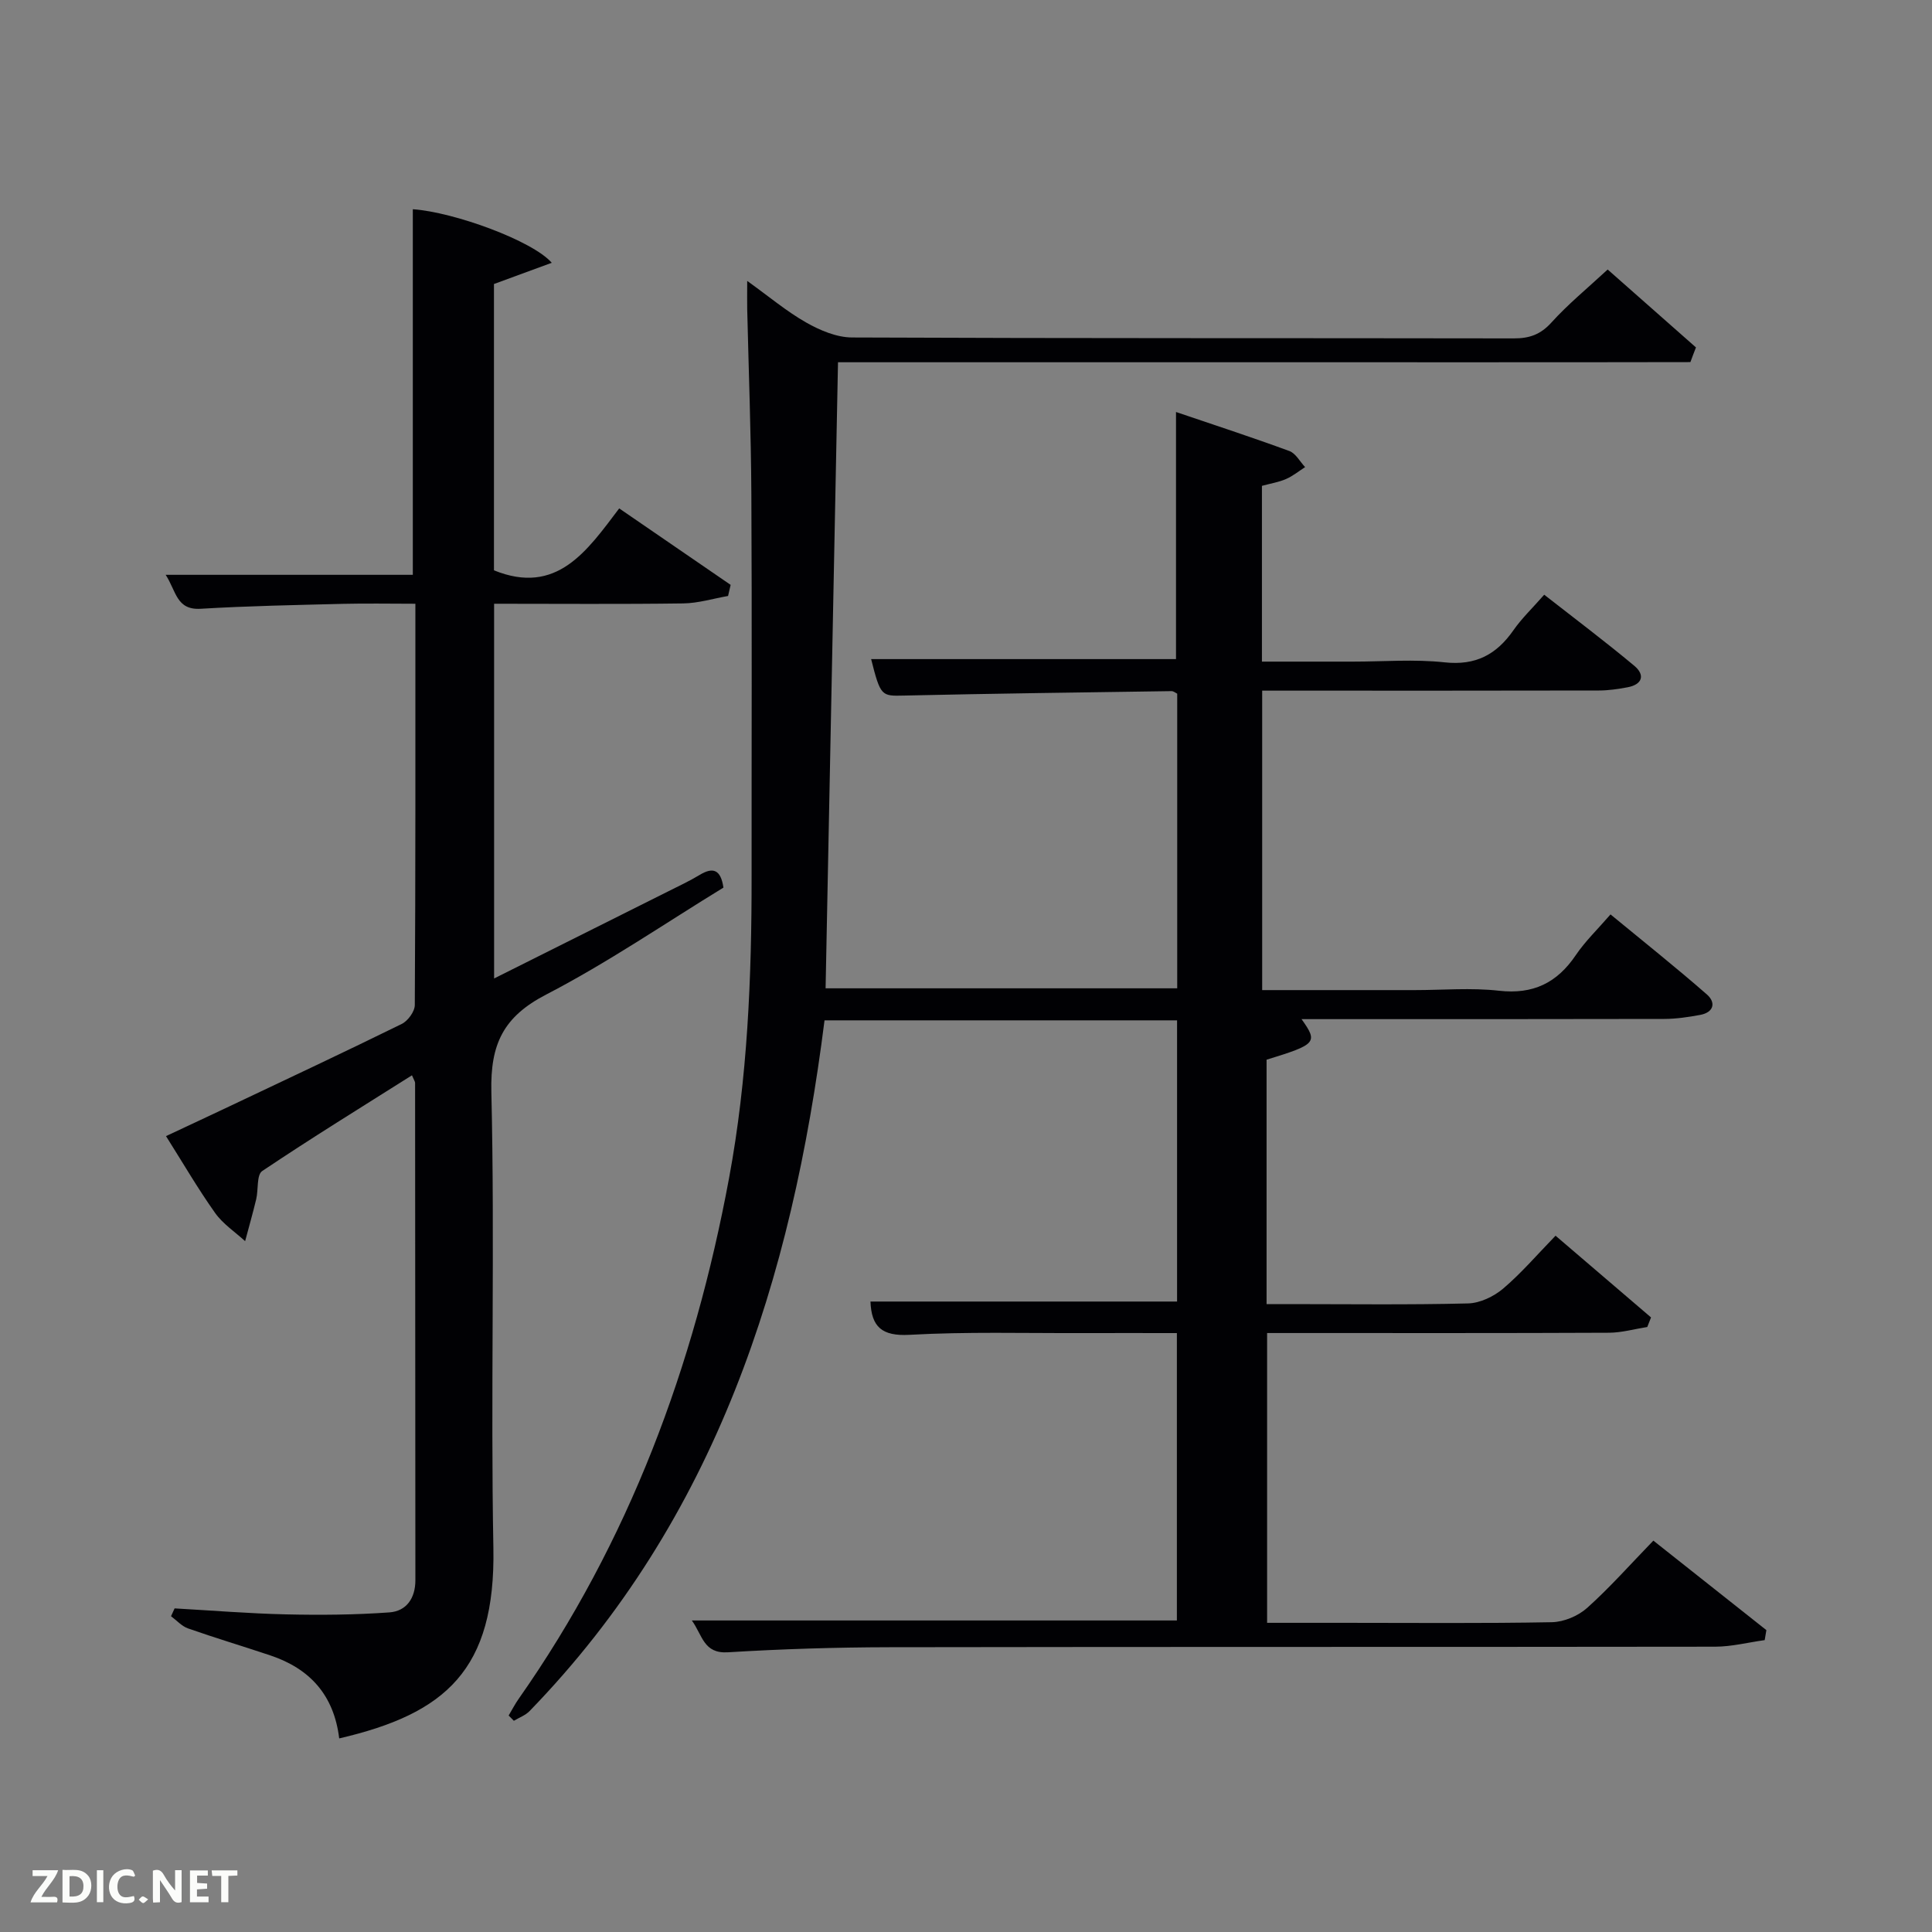 <svg enable-background="new 0 0 400 400" viewBox="0 0 400 400" xmlns="http://www.w3.org/2000/svg"><rect x="0" y="0" width="400" height="400" fill="#808080" stroke="none"/><path d="m349.98 74.97c-29.24.06-58.48.02-87.72.03-29.32.01-58.65 0-88.76 0-.86 43.23-1.71 86.23-2.57 129.62h72.8c0-20.32 0-40.58 0-61-.32-.15-.75-.53-1.18-.53-18.48.27-36.95.5-55.42.92-4.62.11-4.83.16-6.77-7.55h63.12c0-16.7 0-33.58 0-51.16 7.9 2.68 15.74 5.24 23.47 8.08 1.32.48 2.18 2.19 3.26 3.33-1.31.84-2.55 1.86-3.96 2.47-1.49.65-3.14.91-4.98 1.41v36.39h18.84c6.33 0 12.72-.53 18.98.15 6.44.7 10.74-1.61 14.26-6.66 1.7-2.44 3.9-4.53 6.36-7.34 6.28 4.91 12.6 9.66 18.66 14.72 2.28 1.91 1.67 3.88-1.43 4.45-1.95.36-3.94.66-5.91.66-21.33.05-42.67.03-64 .03-1.8 0-3.61 0-5.71 0v62h31.54c5.83 0 11.72-.52 17.48.13 7.08.8 12.03-1.62 15.92-7.38 1.94-2.87 4.5-5.32 7.18-8.42 6.77 5.58 13.49 10.92 19.94 16.56 1.94 1.69 1.45 3.73-1.4 4.25-2.44.45-4.93.82-7.4.83-24.99.06-49.97.04-75.11.04 3.45 4.84 3.11 5.22-7.24 8.4v50.6h4.71c12.33 0 24.67.17 37-.14 2.47-.06 5.32-1.42 7.26-3.06 3.77-3.2 7.02-7.01 10.86-10.96 6.92 5.92 13.34 11.42 19.77 16.92-.26.66-.52 1.32-.78 1.98-2.65.42-5.3 1.18-7.96 1.19-21.67.1-43.33.06-65 .06-1.81 0-3.62 0-5.75 0v60h15.96c14.33 0 28.67.14 43-.13 2.48-.05 5.44-1.29 7.3-2.96 4.7-4.21 8.9-8.97 13.71-13.93 8.04 6.37 15.72 12.45 23.4 18.53-.12.69-.23 1.38-.35 2.07-3.41.47-6.82 1.35-10.23 1.36-57 .08-114 .01-171 .11-11.14.02-22.3.37-33.42 1.05-5.04.31-5.24-3.48-7.47-6.59h100.42c0-19.49 0-39.21 0-59.5-6.65 0-13.26-.02-19.87 0-11.83.04-23.69-.3-35.49.36-5.74.32-7.88-1.67-8.08-6.89h63.48c0-19.19 0-38.58 0-58.22-24.41 0-48.67 0-72.99 0-6.75 53.55-22.43 103.2-61.07 143.01-.86.89-2.16 1.35-3.25 2.01-.36-.36-.72-.73-1.08-1.09.69-1.16 1.31-2.37 2.08-3.46 22.86-32.56 36.33-68.91 43.55-107.78 3.84-20.68 4.69-41.59 4.67-62.57-.02-26.33.09-52.65-.05-78.98-.07-12.81-.56-25.63-.86-38.44-.03-1.48 0-2.96 0-5.79 4.57 3.28 8.18 6.33 12.22 8.62 2.86 1.62 6.3 3.08 9.5 3.09 45.66.2 91.33.11 137 .19 3.23.01 5.54-.8 7.79-3.29 3.43-3.79 7.43-7.07 11.64-10.97 5.87 5.18 12.08 10.66 18.28 16.13-.4 1.01-.78 2.03-1.15 3.04z" fill="#010104"/><path d="m70.23 359.92c-1.1-9.03-6.13-14.46-14.25-17.18-5.67-1.9-11.4-3.61-17.04-5.59-1.31-.46-2.36-1.66-3.53-2.53.25-.54.49-1.08.74-1.62 7.71.43 15.41 1.07 23.12 1.24 7.11.16 14.25.1 21.33-.41 3.54-.25 5.4-2.92 5.4-6.66-.03-34.32-.03-68.64-.06-102.96 0-.28-.22-.56-.65-1.58-10.45 6.6-20.86 13.01-31 19.82-1.19.8-.77 3.87-1.25 5.85-.7 2.91-1.52 5.78-2.29 8.67-2.1-1.93-4.61-3.57-6.22-5.85-3.54-4.99-6.63-10.3-10.16-15.9 4.62-2.17 8.95-4.18 13.27-6.23 11.86-5.62 23.75-11.2 35.53-16.99 1.28-.63 2.7-2.57 2.71-3.91.16-27.45.12-54.92.12-83.09-5.18 0-10.11-.1-15.03.02-9.81.25-19.63.43-29.42 1.02-5.06.3-5.04-3.64-7.25-7.03h51.17c0-25.57 0-50.64 0-75.69 8.49.58 24.8 6.52 28.77 11.09-4.11 1.51-7.87 2.89-11.97 4.39v59.28c13.01 5.28 19.27-4.03 25.93-12.82 8.02 5.5 15.54 10.67 23.07 15.83-.18.77-.36 1.53-.53 2.3-3.09.54-6.18 1.5-9.28 1.54-12.96.18-25.92.07-39.16.07v77.58c12.23-6.11 24.08-12.03 35.92-17.97 2.23-1.12 4.5-2.18 6.64-3.47 2.7-1.63 4.36-1.2 4.92 2.63-11.99 7.33-23.93 15.52-36.68 22.13-8.87 4.59-11.6 10.23-11.37 20.14.74 31.47-.17 62.98.42 94.45.46 25.27-9.92 34.32-31.92 39.43z" fill="#010104"/><g fill="#fbfcfa"><path d="m37.59 393.81c-.92.31-1.52.05-2-.78-.7-1.2-1.52-2.34-2.47-3.78v4.59c-.55.03-.95.05-1.41.07-.03-.37-.06-.64-.06-.91 0-1.91 0-3.81 0-5.7 1.13-.41 1.77-.03 2.29.91.62 1.11 1.38 2.14 2.31 3.19v-4.2h1.35v6.61z"/><path d="m12.94 393.88v-6.75c1.9.19 3.93-.54 5.37 1.29.8 1.01.78 2.88.03 3.97-1.37 1.97-3.4 1.51-5.4 1.49m1.45-1.22c2.04.12 2.92-.58 2.89-2.21-.03-1.51-.98-2.19-2.89-2z"/><path d="m11.81 393.87h-5.49c.68-2.18 2.47-3.48 3.51-5.45h-3.08v-1.21h5.29c-.71 2.13-2.44 3.48-3.47 5.51.86 0 1.63.04 2.39-.01.79-.05 1.14.21.85 1.16"/><path d="m39.33 393.86v-6.61h3.7v1.07h-2.22v1.52c.68.04 1.34.09 2.07.13v1.07c-.72.05-1.38.09-2.1.14v1.48h2.4v1.19h-3.85z"/><path d="m27.71 388.56c-1.15-.3-2.46-.61-3.1.64-.37.73-.41 1.93-.06 2.67.63 1.35 1.99.93 3.17.68.35.94-.01 1.32-.93 1.46-1.62.25-3.05-.27-3.76-1.48-.72-1.24-.6-3.03.31-4.17.88-1.11 2.71-1.7 4-1.16.32.13.44.74.65 1.12-.1.08-.19.16-.28.24"/><path d="m49.15 387.24v1.07c-.59.02-1.17.05-1.87.08v5.44h-1.48v-5.44h-1.85c-.05-.4-.08-.73-.13-1.15z"/><path d="m20.06 387.21h1.33v6.62h-1.33z"/><path d="m30.68 393.25c-.49.38-.8.79-1.05.76-.32-.05-.6-.45-.9-.7.26-.24.51-.64.8-.67.29-.04.62.3 1.15.61"/></g></svg>